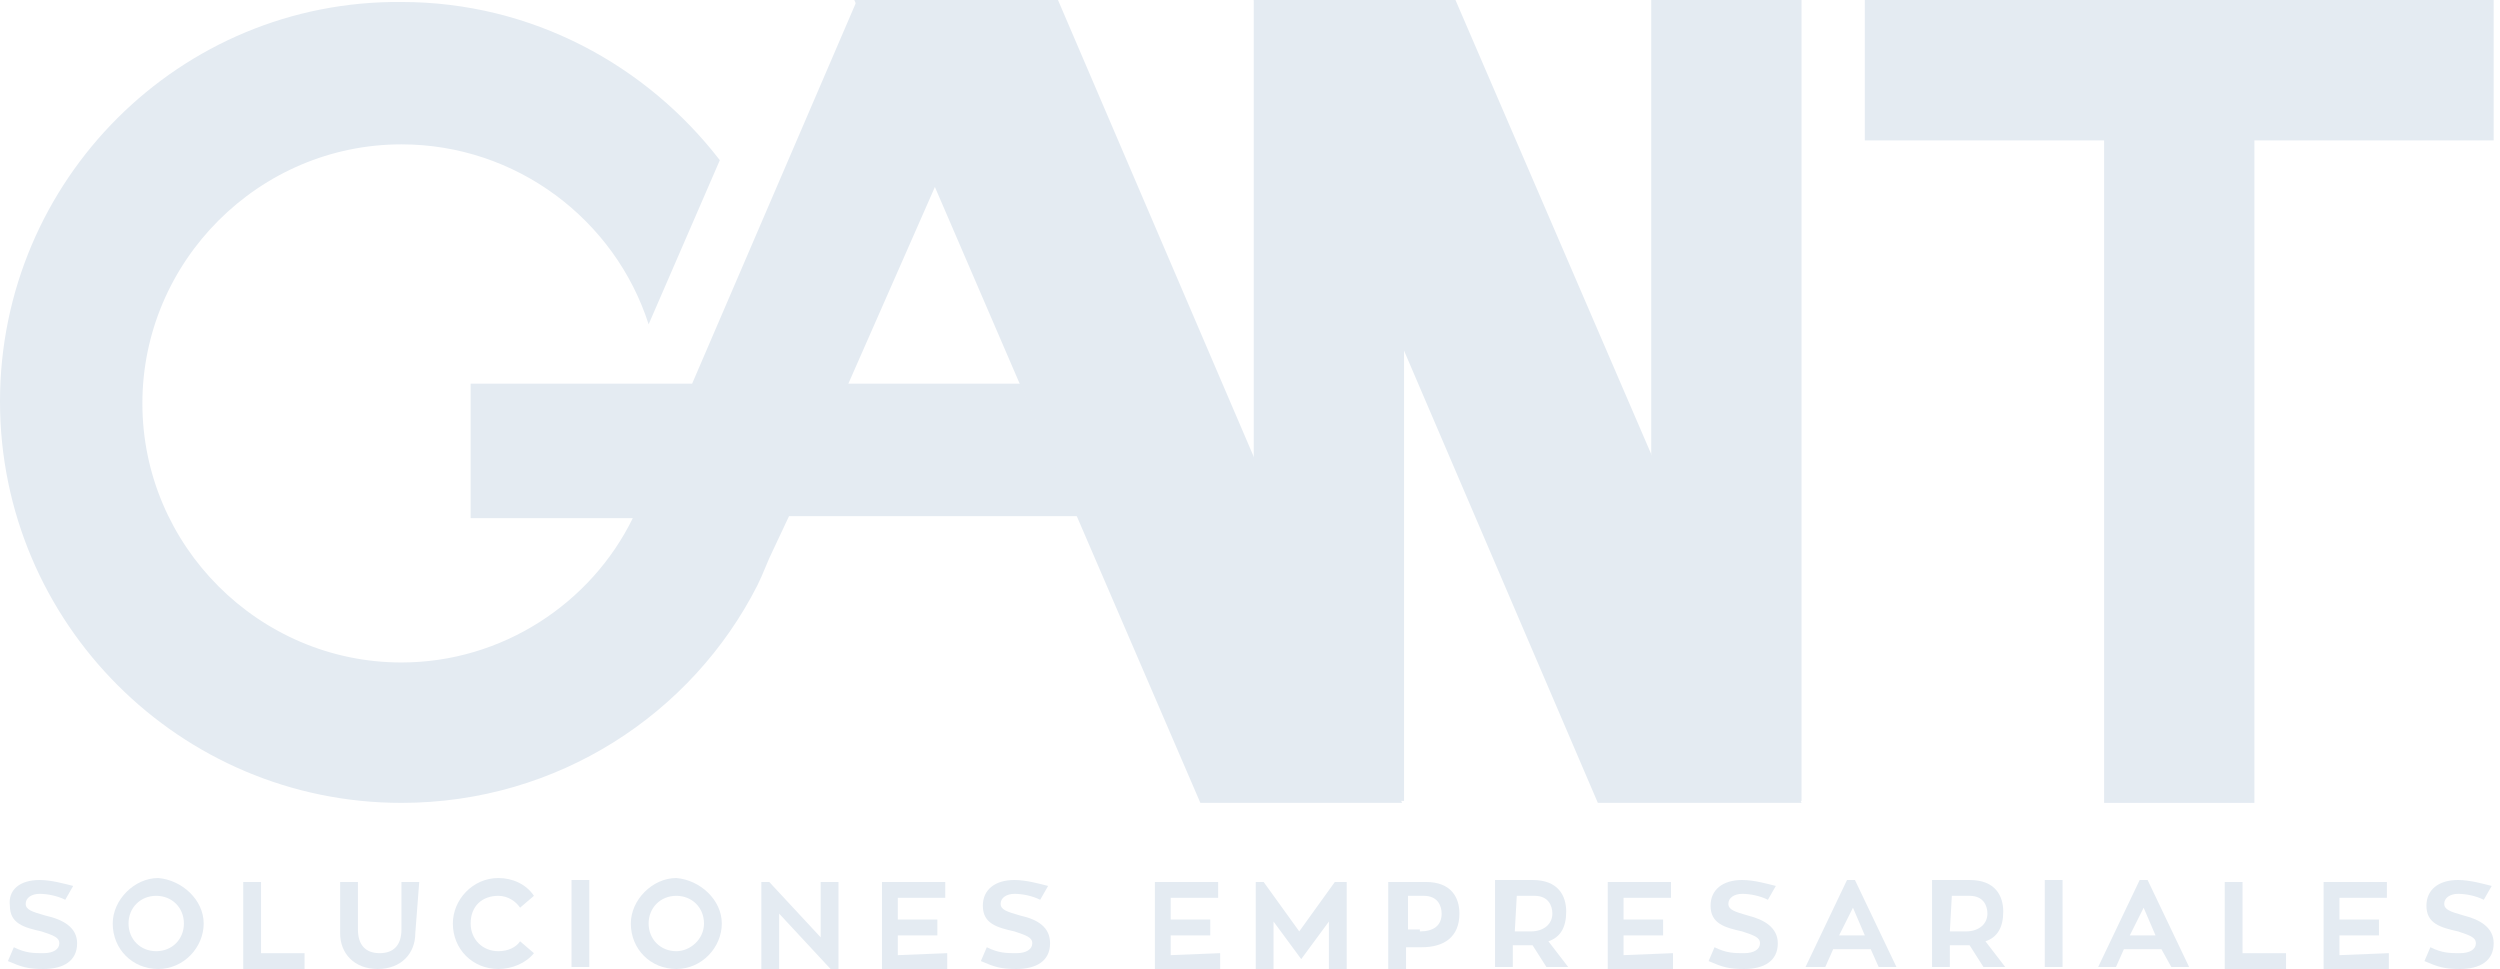 <svg width="258" height="100" viewBox="0 0 258 100" fill="none" xmlns="http://www.w3.org/2000/svg">
<path d="M170.408 0H185.918V82.653H170.408V0Z" fill="#E4EBF2"/>
<path d="M192.449 0V14.49H217.143V82.857H232.653V14.49H257.347V0H192.449Z" fill="#E4EBF2"/>
<path d="M87.551 39.592L96.531 19.184L88.367 0.204L71.429 39.592H48.571V53.469H65.306C61.02 62.245 51.837 68.367 41.429 68.367C26.735 68.367 14.694 56.327 14.694 41.633C14.694 26.939 26.735 14.898 41.429 14.898C53.265 14.898 63.469 22.653 66.939 33.469L74.286 16.531C66.735 6.735 54.898 0.204 41.429 0.204C18.571 -5.31436e-05 0 18.571 0 41.428C0 64.286 18.571 82.857 41.429 82.857C57.551 82.857 71.429 73.673 78.163 60.408C78.775 59.184 79.184 57.959 79.796 56.735L81.429 53.265H111.224L105.306 39.592H87.551Z" fill="#E4EBF2"/>
<path d="M129.388 0H144.898V82.653H129.388V0Z" fill="#E4EBF2"/>
<path d="M7.959 97.347C7.959 99.184 6.531 100 4.49 100C2.857 100 2.245 99.796 0.816 99.184L1.429 97.755C2.653 98.367 3.469 98.367 4.49 98.367C5.51 98.367 6.122 97.959 6.122 97.347C6.122 96.735 5.51 96.531 4.286 96.123C2.449 95.714 1.02 95.306 1.02 93.469C0.816 91.837 2.041 90.816 4.082 90.816C5.306 90.816 6.735 91.225 7.551 91.429L6.735 92.857C5.918 92.449 4.898 92.245 4.082 92.245C3.265 92.245 2.653 92.653 2.653 93.265C2.653 93.878 3.265 94.082 4.694 94.49C6.531 94.898 7.959 95.714 7.959 97.347Z" fill="#E4EBF2"/>
<path d="M21.02 95.306C21.02 97.755 18.98 100 16.326 100C13.674 100 11.633 97.959 11.633 95.306C11.633 92.857 13.878 90.612 16.326 90.612C18.776 90.816 21.02 92.857 21.02 95.306ZM18.98 95.306C18.98 93.673 17.755 92.449 16.122 92.449C14.49 92.449 13.265 93.673 13.265 95.306C13.265 96.939 14.49 98.163 16.122 98.163C17.755 98.163 18.98 96.939 18.98 95.306Z" fill="#E4EBF2"/>
<path d="M31.429 98.367V100H25.102V91.02H26.939V98.367H31.429Z" fill="#E4EBF2"/>
<path d="M42.857 96.326C42.857 98.367 41.429 100 38.98 100C36.531 100 35.102 98.367 35.102 96.326V91.02H36.939V95.918C36.939 97.551 37.755 98.367 39.184 98.367C40.612 98.367 41.429 97.551 41.429 95.918V91.02H43.265L42.857 96.326Z" fill="#E4EBF2"/>
<path d="M53.673 97.143L55.102 98.367C54.286 99.388 52.857 100 51.429 100C48.776 100 46.735 97.959 46.735 95.306C46.735 92.857 48.776 90.612 51.429 90.612C52.857 90.612 54.286 91.224 55.102 92.449L53.673 93.673C53.265 93.061 52.449 92.449 51.429 92.449C49.796 92.449 48.571 93.469 48.571 95.306C48.571 96.939 49.796 98.163 51.429 98.163C52.449 98.163 53.265 97.755 53.673 97.143Z" fill="#E4EBF2"/>
<path d="M60.816 99.796H58.98V90.816H60.816V99.796Z" fill="#E4EBF2"/>
<path d="M74.49 95.306C74.49 97.755 72.449 100 69.796 100C67.143 100 65.102 97.959 65.102 95.306C65.102 92.857 67.347 90.612 69.796 90.612C72.245 90.816 74.49 92.857 74.49 95.306ZM72.653 95.306C72.653 93.673 71.429 92.449 69.796 92.449C68.163 92.449 66.939 93.673 66.939 95.306C66.939 96.939 68.163 98.163 69.796 98.163C71.225 98.163 72.653 96.939 72.653 95.306Z" fill="#E4EBF2"/>
<path d="M86.531 91.02V100H85.714L80.408 94.286V100H78.571V91.02H79.388L84.694 96.735V91.02H86.531Z" fill="#E4EBF2"/>
<path d="M97.755 98.367V100H91.02V91.02H97.551V92.653H92.653V94.898H96.735V96.531H92.653V98.571L97.755 98.367Z" fill="#E4EBF2"/>
<path d="M108.367 97.347C108.367 99.184 106.939 100 104.898 100C103.265 100 102.653 99.796 101.224 99.184L101.837 97.755C103.061 98.367 103.878 98.367 104.898 98.367C105.918 98.367 106.531 97.959 106.531 97.347C106.531 96.735 105.918 96.531 104.694 96.123C102.857 95.714 101.429 95.306 101.429 93.469C101.429 91.837 102.653 90.816 104.694 90.816C105.918 90.816 107.347 91.225 108.163 91.429L107.347 92.857C106.531 92.449 105.51 92.245 104.694 92.245C103.878 92.245 103.265 92.653 103.265 93.265C103.265 93.878 103.878 94.082 105.306 94.49C107.143 94.898 108.367 95.714 108.367 97.347Z" fill="#E4EBF2"/>
<path d="M125.918 98.367V100H119.184V91.02H125.714V92.653H120.816V94.898H124.898V96.531H120.816V98.571L125.918 98.367Z" fill="#E4EBF2"/>
<path d="M138.98 91.02V100H137.143V95.102L134.286 98.98L131.429 95.102V100H129.592V91.02H130.408L134.082 96.122L137.755 91.02H138.98Z" fill="#E4EBF2"/>
<path d="M147.143 91.02C149.796 91.02 150.612 92.653 150.612 94.286C150.612 96.735 148.98 97.755 146.735 97.755H145.102V100H143.265V91.02H147.143ZM146.531 96.122C147.959 96.122 148.776 95.51 148.776 94.286C148.776 93.469 148.367 92.449 146.939 92.449H145.306V95.918H146.531V96.122Z" fill="#E4EBF2"/>
<path d="M158.163 97.551C158.163 97.551 157.959 97.551 157.755 97.551H156.122V99.796H154.286V90.816H158.163C160.816 90.816 161.633 92.449 161.633 94.082C161.633 95.714 161.02 96.735 159.796 97.143L161.837 99.796H159.592L158.163 97.551ZM156.327 96.123H157.959C159.388 96.123 160.204 95.306 160.204 94.286C160.204 93.469 159.796 92.449 158.367 92.449H156.531L156.327 96.123Z" fill="#E4EBF2"/>
<path d="M172.653 98.367V100H165.918V91.02H172.449V92.653H167.551V94.898H171.633V96.531H167.551V98.571L172.653 98.367Z" fill="#E4EBF2"/>
<path d="M183.469 97.347C183.469 99.184 182.041 100 180 100C178.367 100 177.755 99.796 176.327 99.184L176.939 97.755C178.163 98.367 178.98 98.367 180 98.367C181.02 98.367 181.633 97.959 181.633 97.347C181.633 96.735 181.02 96.531 179.796 96.123C177.959 95.714 176.531 95.306 176.531 93.469C176.531 91.837 177.755 90.816 179.796 90.816C181.02 90.816 182.449 91.225 183.265 91.429L182.449 92.857C181.633 92.449 180.612 92.245 179.796 92.245C178.98 92.245 178.367 92.653 178.367 93.265C178.367 93.878 178.98 94.082 180.408 94.49C182.041 94.898 183.469 95.714 183.469 97.347Z" fill="#E4EBF2"/>
<path d="M193.061 97.959H189.184L188.367 99.796H186.327L190.612 90.816H191.429L195.714 99.796H193.878L193.061 97.959ZM189.796 96.531H192.449L191.225 93.674L189.796 96.531Z" fill="#E4EBF2"/>
<path d="M203.265 97.551C203.265 97.551 203.061 97.551 202.857 97.551H201.225V99.796H199.388V90.816H203.265C205.918 90.816 206.735 92.449 206.735 94.082C206.735 95.714 206.122 96.735 204.898 97.143L206.939 99.796H204.694L203.265 97.551ZM201.225 96.123H202.857C204.286 96.123 205.102 95.306 205.102 94.286C205.102 93.469 204.694 92.449 203.265 92.449H201.429L201.225 96.123Z" fill="#E4EBF2"/>
<path d="M212.857 99.796H211.02V90.816H212.857V99.796Z" fill="#E4EBF2"/>
<path d="M223.061 97.959H219.184L218.367 99.796H216.531L220.816 90.816H221.633L225.918 99.796H224.082L223.061 97.959ZM219.796 96.531H222.449L221.224 93.674L219.796 96.531Z" fill="#E4EBF2"/>
<path d="M235.918 98.367V100H229.592V91.02H231.429V98.367H235.918Z" fill="#E4EBF2"/>
<path d="M246.531 98.367V100H239.796V91.02H246.327V92.653H241.429V94.898H245.51V96.531H241.429V98.571L246.531 98.367Z" fill="#E4EBF2"/>
<path d="M257.347 97.347C257.347 99.184 255.918 100 253.878 100C252.245 100 251.633 99.796 250.204 99.184L250.816 97.755C252.041 98.367 252.857 98.367 253.878 98.367C254.898 98.367 255.51 97.959 255.51 97.347C255.51 96.735 254.898 96.531 253.673 96.123C251.837 95.714 250.408 95.306 250.408 93.469C250.408 91.837 251.633 90.816 253.673 90.816C254.898 90.816 256.327 91.225 257.143 91.429L256.327 92.857C255.51 92.449 254.49 92.245 253.673 92.245C252.857 92.245 252.245 92.653 252.245 93.265C252.245 93.878 252.857 94.082 254.286 94.49C255.918 94.898 257.347 95.714 257.347 97.347Z" fill="#E4EBF2"/>
<path d="M144.694 82.857L109.184 0H88.163L123.878 82.857H144.694Z" fill="#E4EBF2"/>
<path d="M185.918 82.857L150.204 0H129.388L164.898 82.857H185.918Z" fill="#E4EBF2"/>
</svg>
